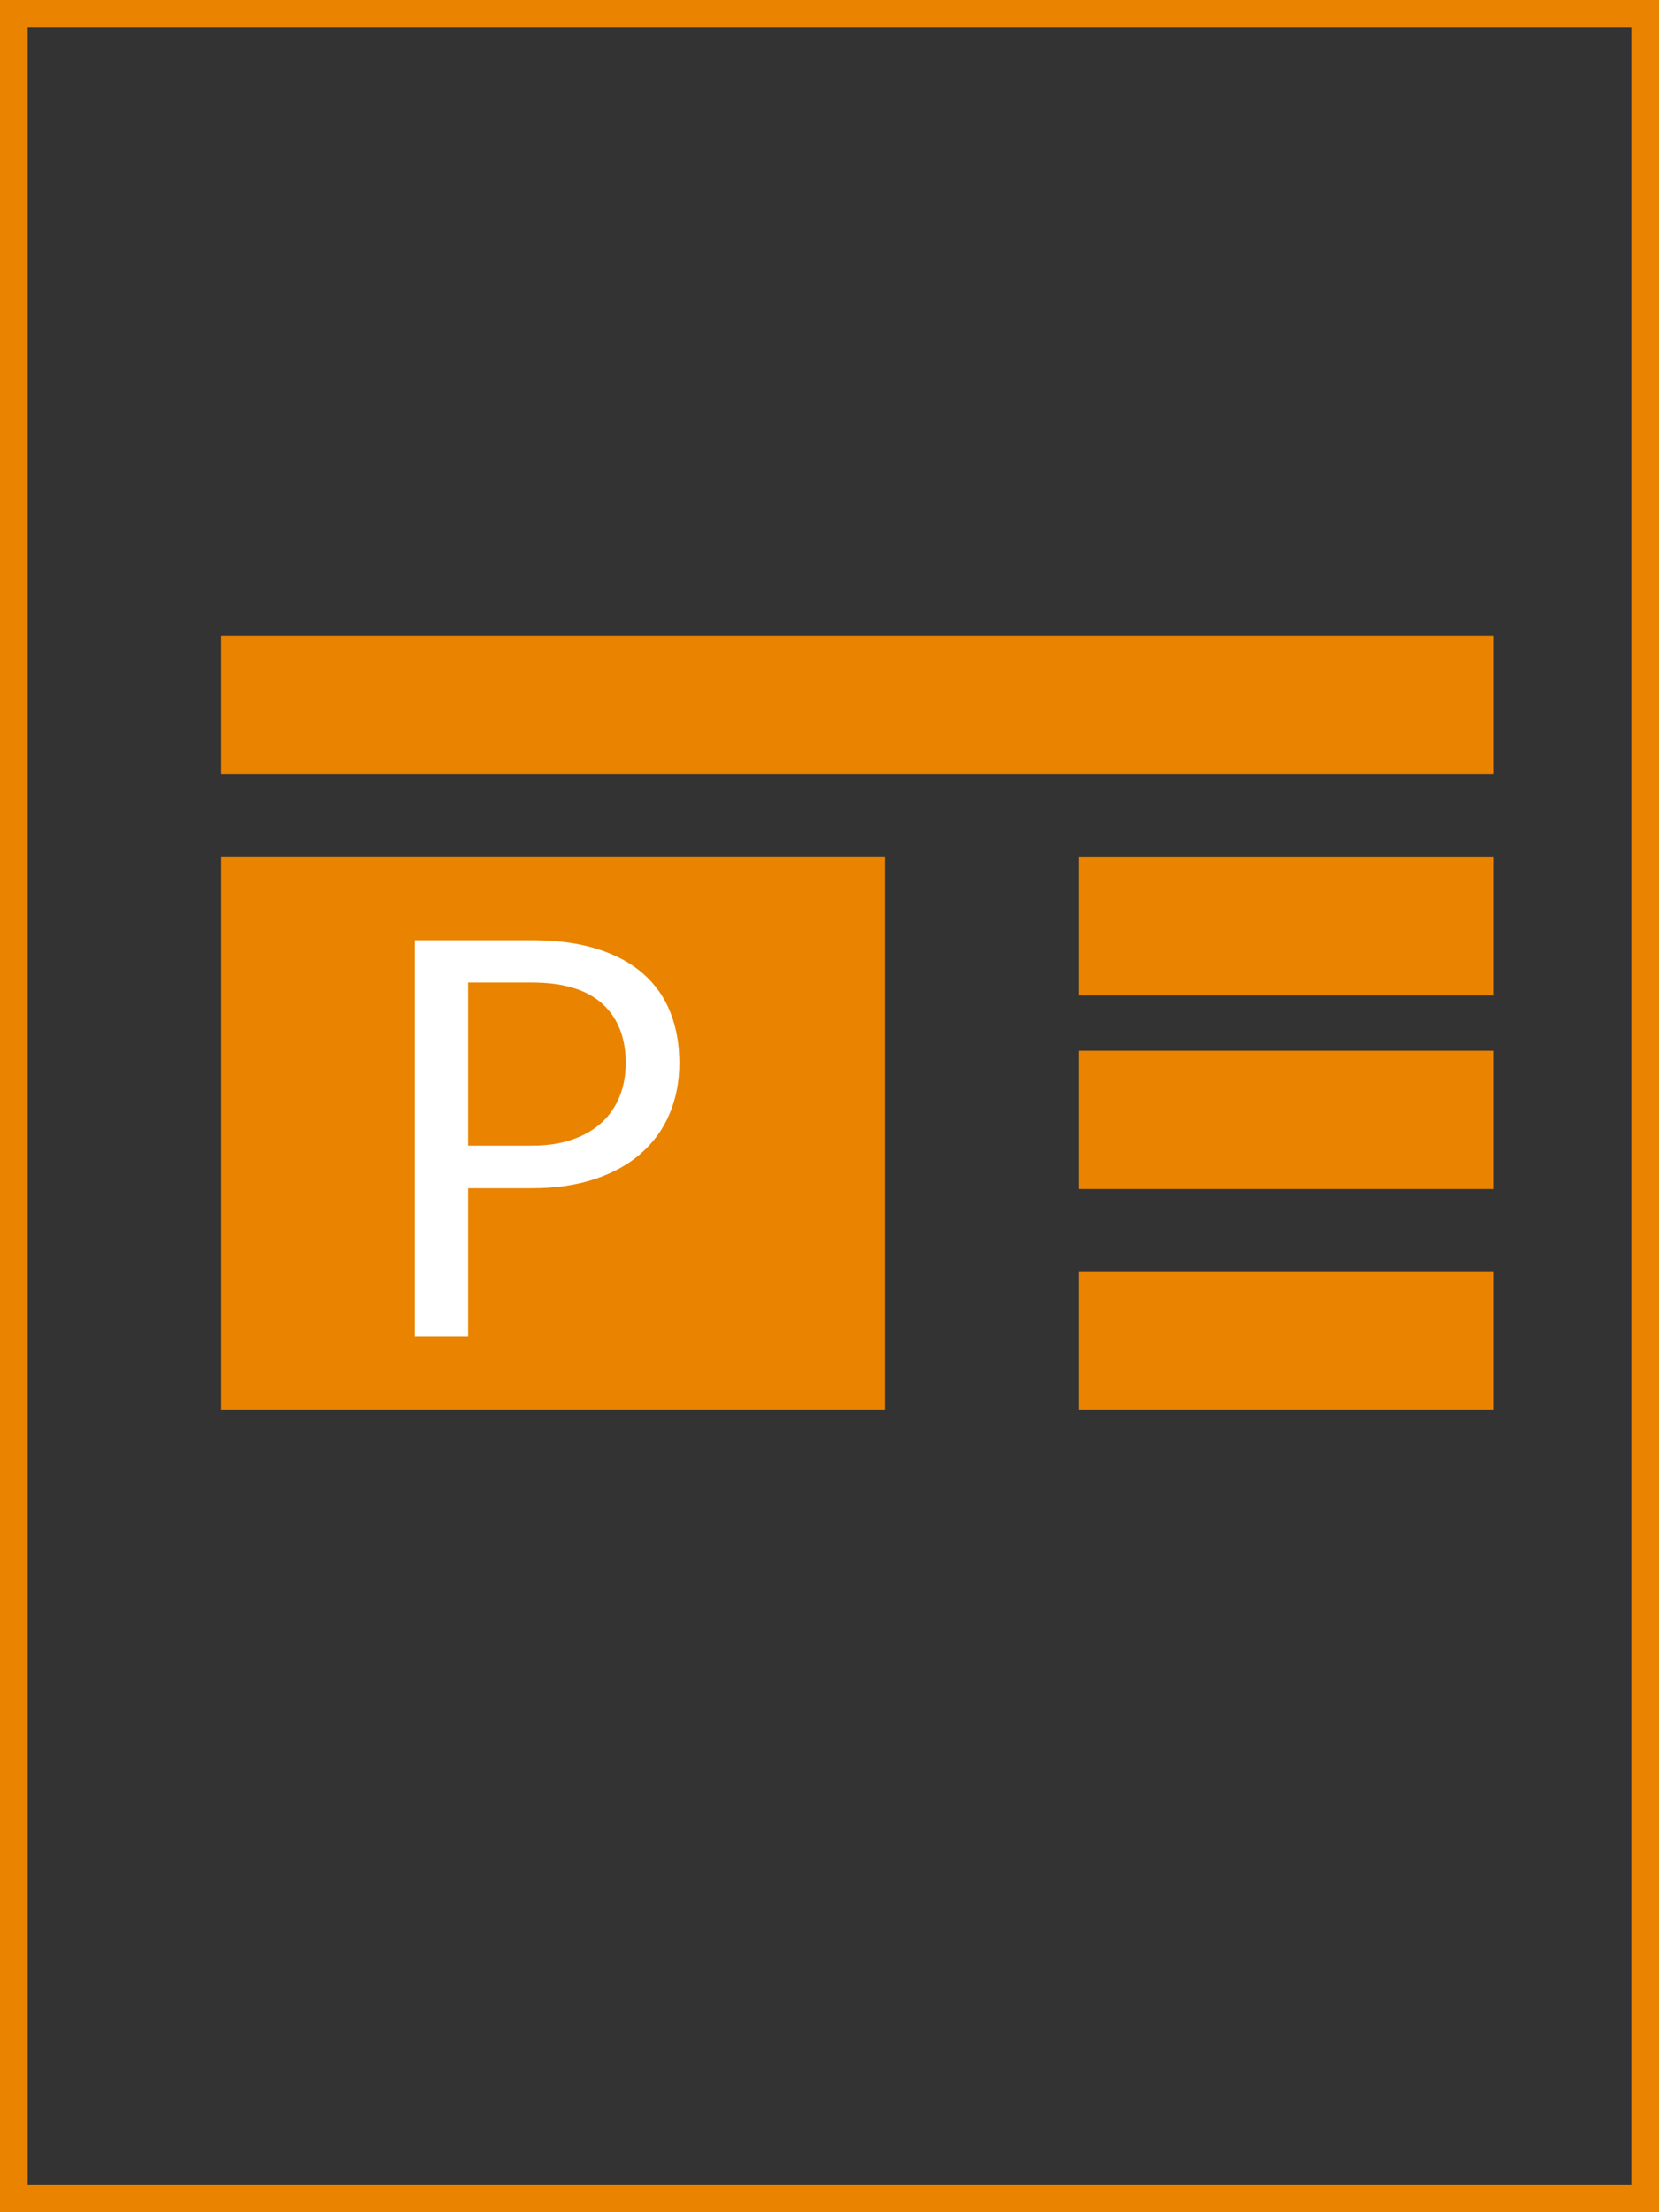 <?xml version="1.0" encoding="UTF-8" standalone="no"?>
<svg width="60px" height="80px" viewBox="0 0 60 80" version="1.1" xmlns="http://www.w3.org/2000/svg" xmlns:xlink="http://www.w3.org/1999/xlink" xmlns:sketch="http://www.bohemiancoding.com/sketch/ns">
    <rect x="0" y="0" width="60" height="80" fill="#333333" stroke="none"/>
    <!-- Generator: Sketch 3.0.4 (8054) - http://www.bohemiancoding.com/sketch -->
    <title>Partner Report Icon</title>
    <desc>Created with Sketch.</desc>
    <defs></defs>
    <g id="Page-1" stroke="none" stroke-width="1" fill="none" fill-rule="evenodd" sketch:type="MSPage">
        <g id="Landscape" sketch:type="MSArtboardGroup" transform="translate(-280, -270)">
            <g id="Partner-Report" sketch:type="MSLayerGroup" transform="translate(244, 270)">
                <g id="Partner-Report-Icon" transform="translate(36, 0)" sketch:type="MSShapeGroup">
                    <rect id="Rectangle-7" stroke="#E98300" stroke-width="2" x="0" y="0" width="60" height="80"></rect>
                    <rect id="Rectangle-10" fill="#E98300" x="8" y="23" width="46" height="5"></rect>
                    <rect id="Rectangle-12" fill="#000000" x="39" y="31" width="15" height="5"></rect>
                    <rect id="Rectangle-13" fill="#E98300" x="39" y="38" width="15" height="5"></rect>
                    <rect id="Rectangle-14" fill="#E98300" x="39" y="31" width="15" height="5"></rect>
                    <rect id="Rectangle-15" fill="#E98300" x="39" y="46" width="15" height="5"></rect>
                    <rect id="Rectangle-11" fill="#E98300" x="8" y="31" width="24" height="20"></rect>
                    <path d="M16.93,42.97 L16.93,48.33 L15,48.33 L15,34 L19.23,34 C20.137,34 20.925,34.105 21.595,34.315 C22.265,34.525 22.82,34.823 23.26,35.21 C23.7,35.597 24.028,36.063 24.245,36.61 C24.462,37.157 24.57,37.767 24.57,38.44 C24.57,39.107 24.453,39.717 24.22,40.27 C23.987,40.823 23.645,41.3 23.195,41.7 C22.745,42.1 22.187,42.412 21.52,42.635 C20.853,42.858 20.09,42.97 19.23,42.97 L16.93,42.97 L16.93,42.97 Z M16.93,41.43 L19.23,41.43 C19.783,41.43 20.272,41.357 20.695,41.21 C21.118,41.063 21.473,40.858 21.76,40.595 C22.047,40.332 22.263,40.017 22.41,39.65 C22.557,39.283 22.63,38.88 22.63,38.44 C22.63,37.527 22.348,36.813 21.785,36.3 C21.222,35.787 20.37,35.53 19.23,35.53 L16.93,35.53 L16.93,41.43 L16.93,41.43 Z" id="P" fill="#FFFFFF"></path>
                </g>
            </g>
        </g>
    </g>
</svg>